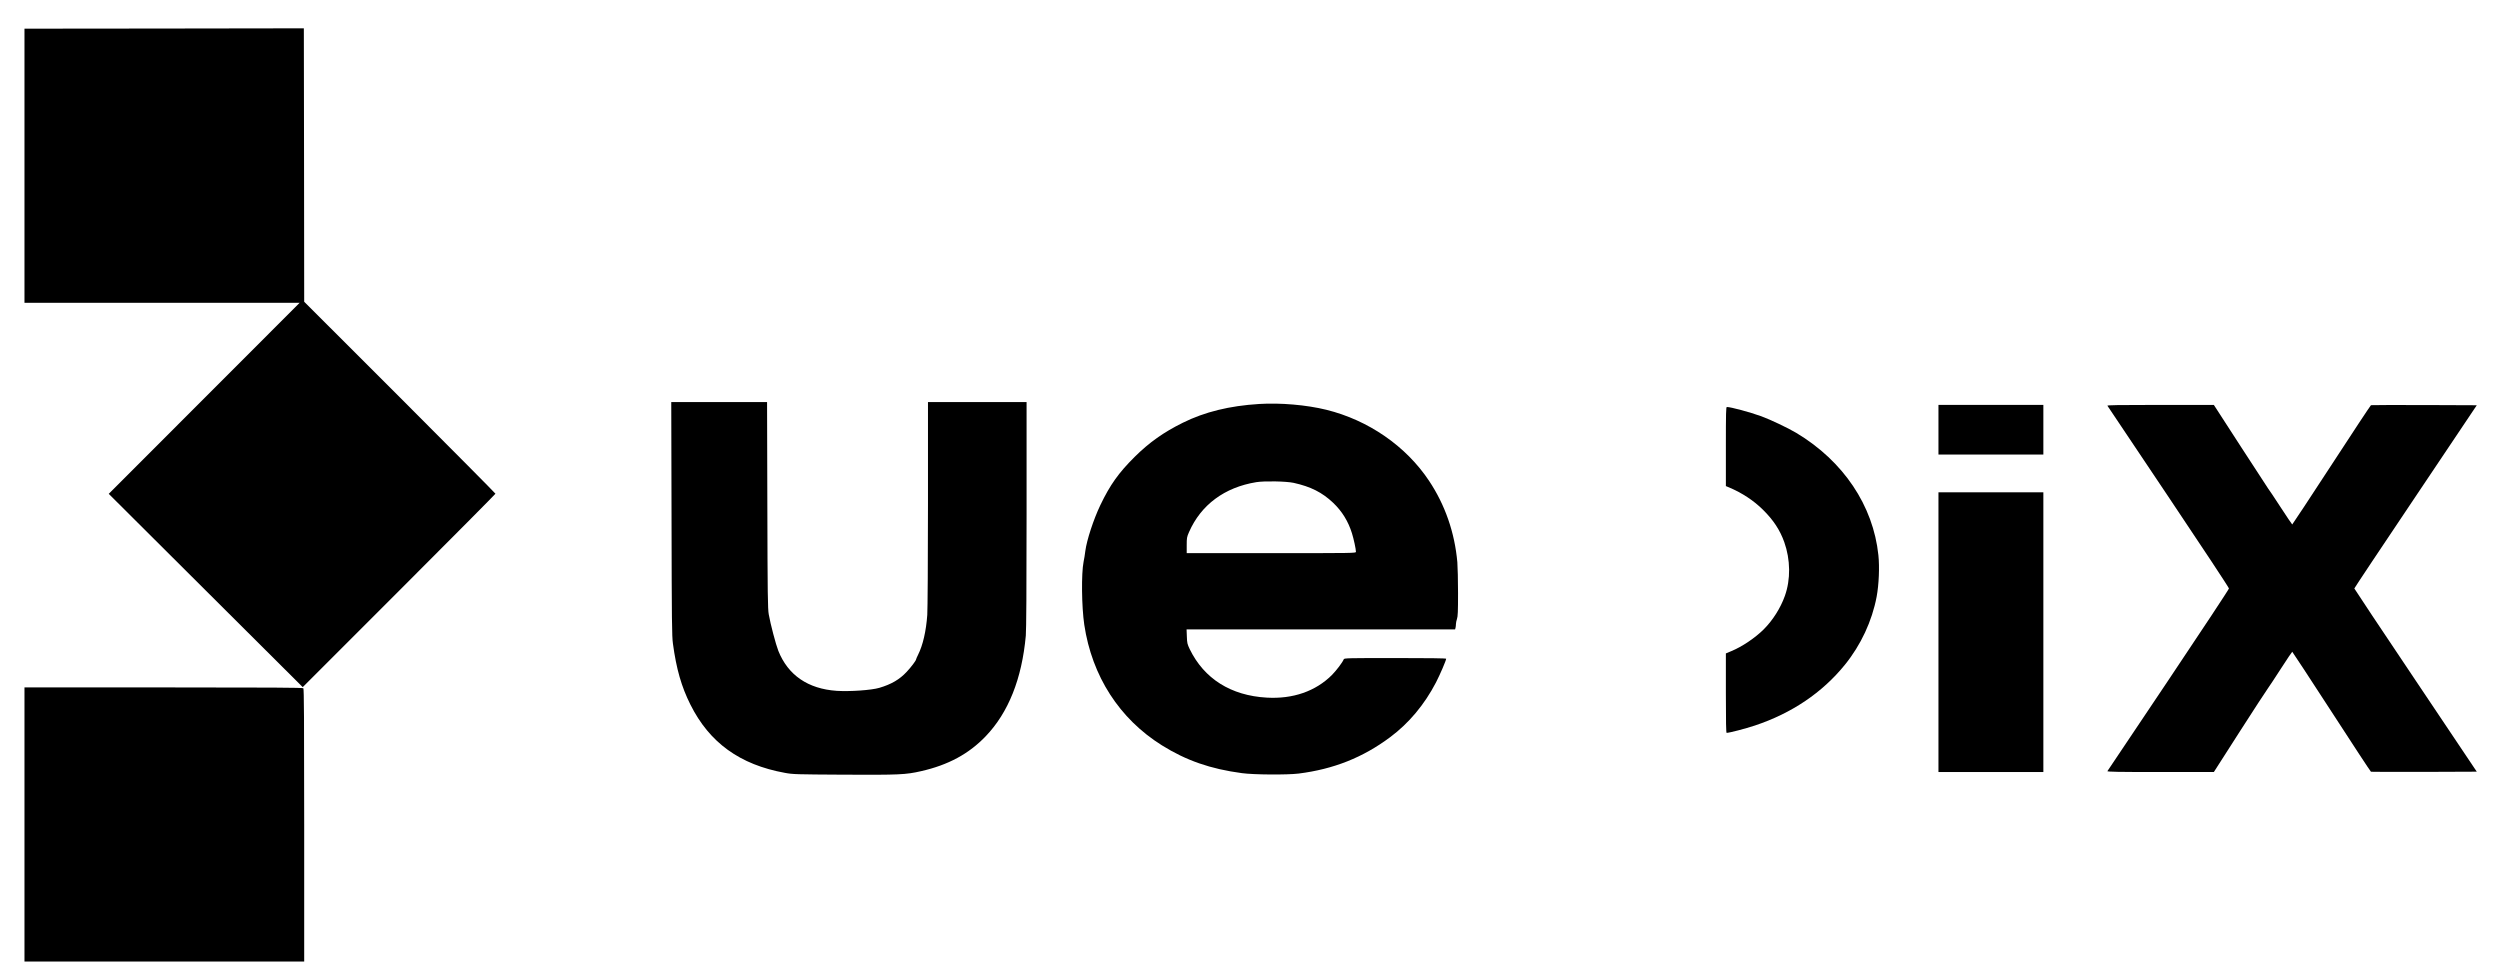 <?xml version="1.0" standalone="no"?>
<!DOCTYPE svg PUBLIC "-//W3C//DTD SVG 20010904//EN"
 "http://www.w3.org/TR/2001/REC-SVG-20010904/DTD/svg10.dtd">
<svg version="1.0" xmlns="http://www.w3.org/2000/svg"
 width="3575pt" height="1400pt" viewBox="0 0 3575 1400"
 preserveAspectRatio="xMidYMid meet">

<g transform="translate(0,1400) scale(0.1,-0.1)"
fill="#000000" stroke="none">
<path d="M2348 13592 l-1998 -2 0 -1960 0 -1960 1967 0 1968 0 -1365 -1366
-1365 -1366 1387 -1382 1387 -1382 1378 1378 c758 758 1378 1383 1378 1388 0
5 -615 625 -1367 1378 l-1368 1367 -2 1955 -3 1955 -1997 -3z"/>
<path d="M9603 6583 c3 -1479 5 -1682 20 -1788 49 -362 122 -615 249 -869 272
-546 708 -861 1353 -978 114 -21 154 -22 840 -26 794 -4 887 0 1105 50 389 88
684 247 926 500 324 338 517 821 573 1438 7 75 11 676 11 1728 l0 1612 -705 0
-705 0 0 -1457 c0 -808 -5 -1515 -10 -1586 -17 -235 -63 -433 -131 -569 -16
-32 -29 -62 -29 -67 0 -16 -71 -111 -135 -179 -102 -109 -218 -177 -390 -228
-114 -34 -424 -55 -610 -43 -411 28 -696 224 -835 572 -35 88 -113 384 -137
522 -14 79 -17 274 -20 1563 l-4 1472 -685 0 -685 0 4 -1667z"/>
<path d="M18005 8223 c-422 -26 -777 -113 -1090 -268 -277 -137 -481 -282
-691 -490 -228 -227 -350 -398 -489 -688 -97 -203 -195 -501 -215 -657 -5 -47
-17 -116 -25 -155 -33 -166 -28 -641 10 -898 110 -736 502 -1345 1110 -1725
347 -217 695 -338 1145 -398 169 -23 647 -26 810 -6 500 63 919 229 1310 521
267 199 489 464 655 783 58 113 145 315 145 338 0 7 -260 10 -729 10 -670 0
-729 -1 -735 -17 -17 -44 -105 -160 -170 -226 -233 -232 -557 -345 -932 -323
-512 29 -895 270 -1101 693 -34 72 -38 86 -41 181 l-4 102 1920 0 1920 0 6 23
c3 12 6 36 6 53 0 17 7 51 15 74 12 34 15 104 15 369 0 179 -5 378 -10 441
-38 425 -175 820 -405 1165 -330 496 -866 866 -1468 1015 -285 70 -658 102
-962 83z m495 -1128 c244 -54 408 -137 564 -285 127 -121 215 -263 269 -436
25 -79 57 -228 57 -265 0 -19 -30 -19 -1210 -19 l-1210 0 0 113 c0 105 2 117
33 188 171 390 508 640 962 714 119 19 428 13 535 -10z"/>
<path d="M27720 7855 l0 -355 750 0 750 0 0 355 0 355 -750 0 -750 0 0 -355z"/>
<path d="M30136 8198 c4 -7 397 -593 873 -1303 476 -709 865 -1299 865 -1310
0 -11 -389 -600 -865 -1310 -476 -710 -869 -1296 -873 -1302 -6 -10 148 -13
757 -13 l765 0 367 573 c202 314 384 595 405 622 20 28 106 157 190 288 84
130 156 237 159 237 3 0 256 -386 561 -856 305 -471 559 -858 565 -860 5 -2
348 -3 761 -2 l752 3 -875 1305 c-482 718 -876 1310 -876 1315 0 6 394 597
876 1315 l875 1305 -752 3 c-413 1 -756 0 -761 -2 -6 -2 -260 -387 -565 -855
-305 -468 -558 -851 -561 -851 -3 0 -79 113 -169 251 -90 138 -168 256 -175
262 -6 7 -183 279 -394 605 l-383 592 -765 0 c-609 0 -763 -3 -757 -12z"/>
<path d="M24680 7615 l0 -566 48 -20 c186 -79 350 -187 483 -319 149 -147 242
-289 304 -462 89 -251 93 -535 8 -771 -61 -171 -172 -347 -301 -476 -124 -123
-310 -249 -464 -312 l-78 -33 0 -568 c0 -415 3 -568 11 -568 38 0 268 60 404
105 528 176 964 470 1288 870 228 282 387 623 453 972 32 171 43 424 25 594
-74 709 -501 1345 -1173 1748 -121 72 -372 191 -503 239 -164 59 -435 132
-491 132 -12 0 -14 -81 -14 -565z"/>
<path d="M27720 4960 l0 -2000 750 0 750 0 0 2000 0 2000 -750 0 -750 0 0
-2000z"/>
<path d="M350 2210 l0 -1960 2000 0 2000 0 0 1948 c0 1502 -3 1951 -12 1960
-9 9 -467 12 -2000 12 l-1988 0 0 -1960z"/>
</g>
</svg>
